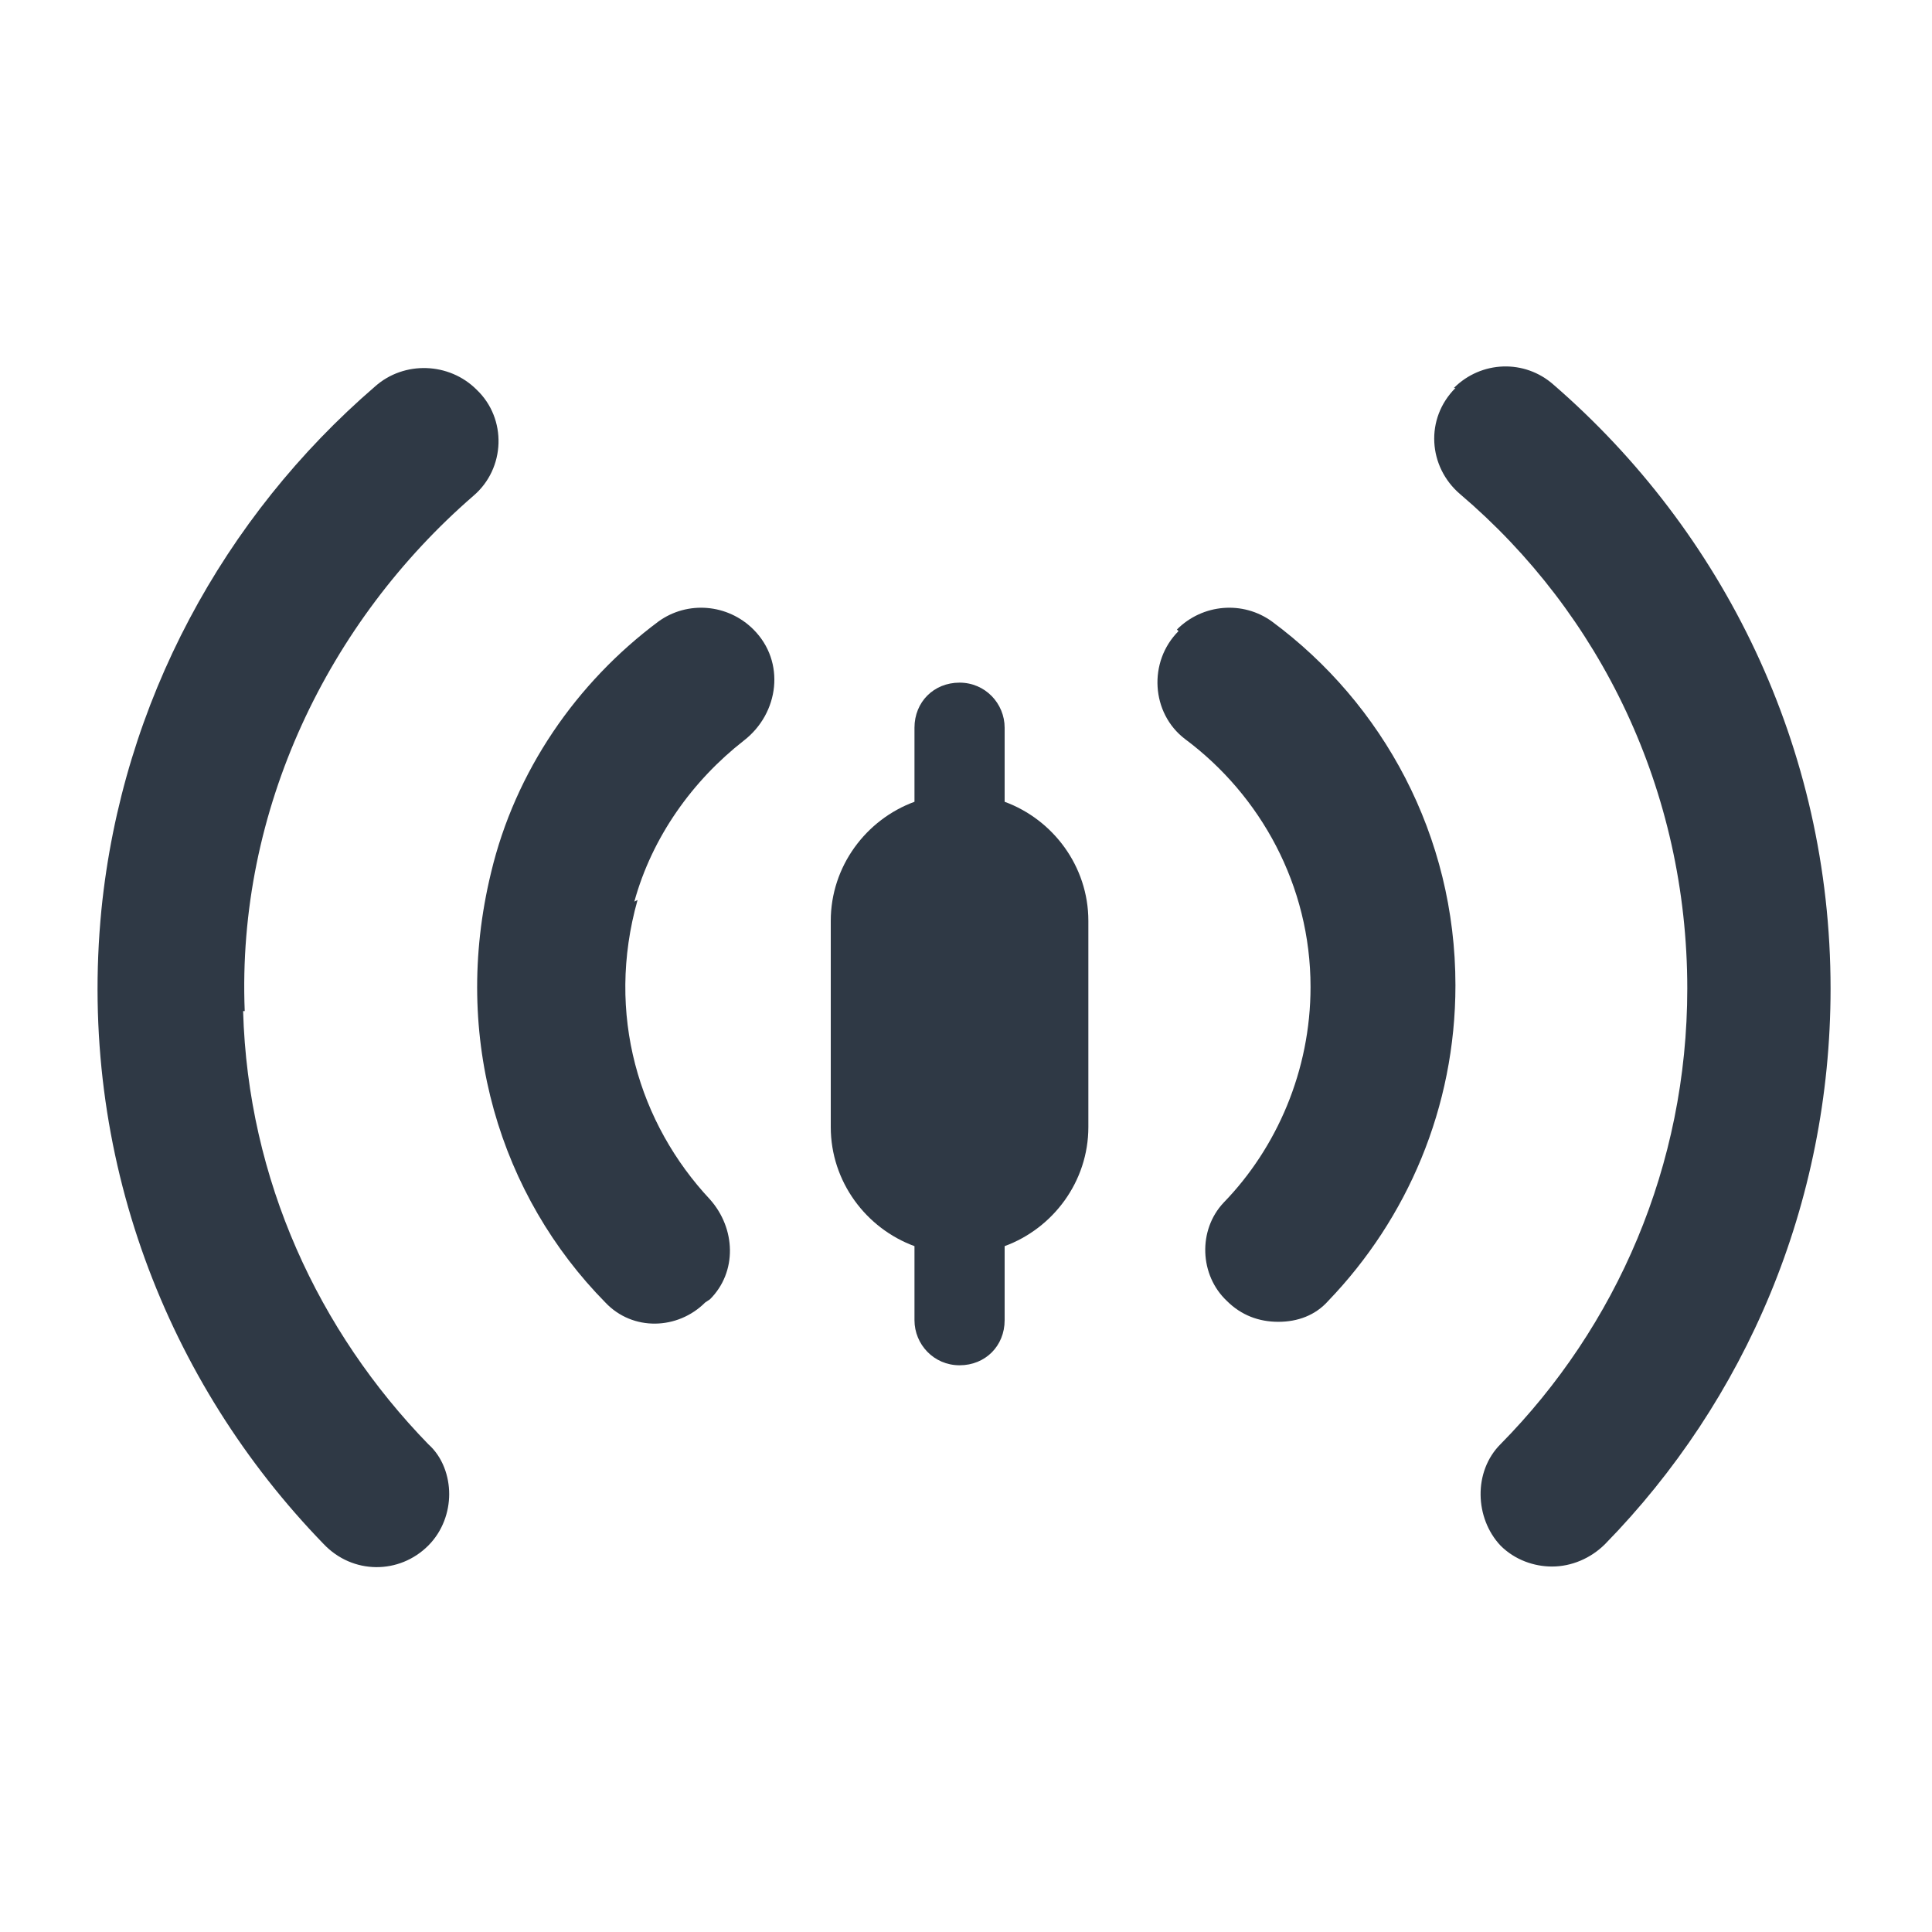 <svg width="24" height="24" viewBox="0 0 24 24" fill="none" xmlns="http://www.w3.org/2000/svg">
<path d="M3.04 12.56C2.94 10.06 4.08 7.72 5.88 6.16C6.28 5.82 6.3 5.2 5.92 4.84C5.58 4.5 5.02 4.48 4.66 4.8C2.78 6.42 1.52 8.72 1.26 11.3C0.96 14.36 2.08 17.18 4.02 19.18C4.38 19.56 4.96 19.56 5.32 19.2C5.5 19.02 5.58 18.78 5.58 18.56C5.58 18.34 5.5 18.1 5.32 17.94C3.96 16.54 3.08 14.66 3.02 12.56H3.04ZM18.08 4.82C17.7 5.2 17.74 5.8 18.14 6.14C19.88 7.62 20.96 9.82 20.96 12.28C20.96 14.48 20.08 16.48 18.64 17.94C18.3 18.28 18.32 18.86 18.64 19.2C18.82 19.38 19.06 19.46 19.28 19.46C19.52 19.46 19.76 19.36 19.94 19.18C21.68 17.4 22.74 14.96 22.74 12.28C22.74 9.28 21.4 6.6 19.3 4.78C18.94 4.46 18.4 4.48 18.06 4.82H18.08Z" fill="#2F3945"/>
<path d="M7.88 11.2C8.1 10.4 8.6 9.7 9.24 9.2C9.68 8.86 9.76 8.22 9.36 7.82C9.04 7.5 8.54 7.46 8.18 7.72C7.16 8.48 6.4 9.58 6.1 10.84C5.6 12.9 6.22 14.86 7.52 16.18C7.86 16.54 8.42 16.52 8.76 16.18L8.82 16.14C9.16 15.8 9.14 15.26 8.82 14.9C7.94 13.96 7.52 12.6 7.92 11.18L7.88 11.2ZM14.64 7.84C14.26 8.22 14.3 8.86 14.72 9.18C15.66 9.88 16.28 11 16.28 12.26C16.28 13.3 15.86 14.26 15.2 14.94C14.88 15.28 14.9 15.84 15.24 16.16C15.42 16.34 15.64 16.42 15.88 16.42C16.12 16.42 16.34 16.34 16.5 16.16C17.48 15.14 18.08 13.76 18.08 12.24C18.08 10.38 17.18 8.74 15.8 7.72C15.44 7.46 14.94 7.5 14.62 7.82L14.64 7.84Z" fill="#2F3945"/>
<path d="M12.48 9.96V9.04C12.48 8.74 12.24 8.48 11.92 8.48C11.6 8.48 11.36 8.72 11.36 9.04V9.96C10.76 10.18 10.32 10.76 10.32 11.44V14C10.32 14.68 10.76 15.26 11.36 15.48V16.4C11.36 16.7 11.6 16.96 11.92 16.96C12.24 16.96 12.48 16.72 12.48 16.4V15.48C13.08 15.26 13.52 14.68 13.52 14V11.44C13.52 10.76 13.08 10.18 12.48 9.96Z" fill="#2F3945"/>
</svg>
